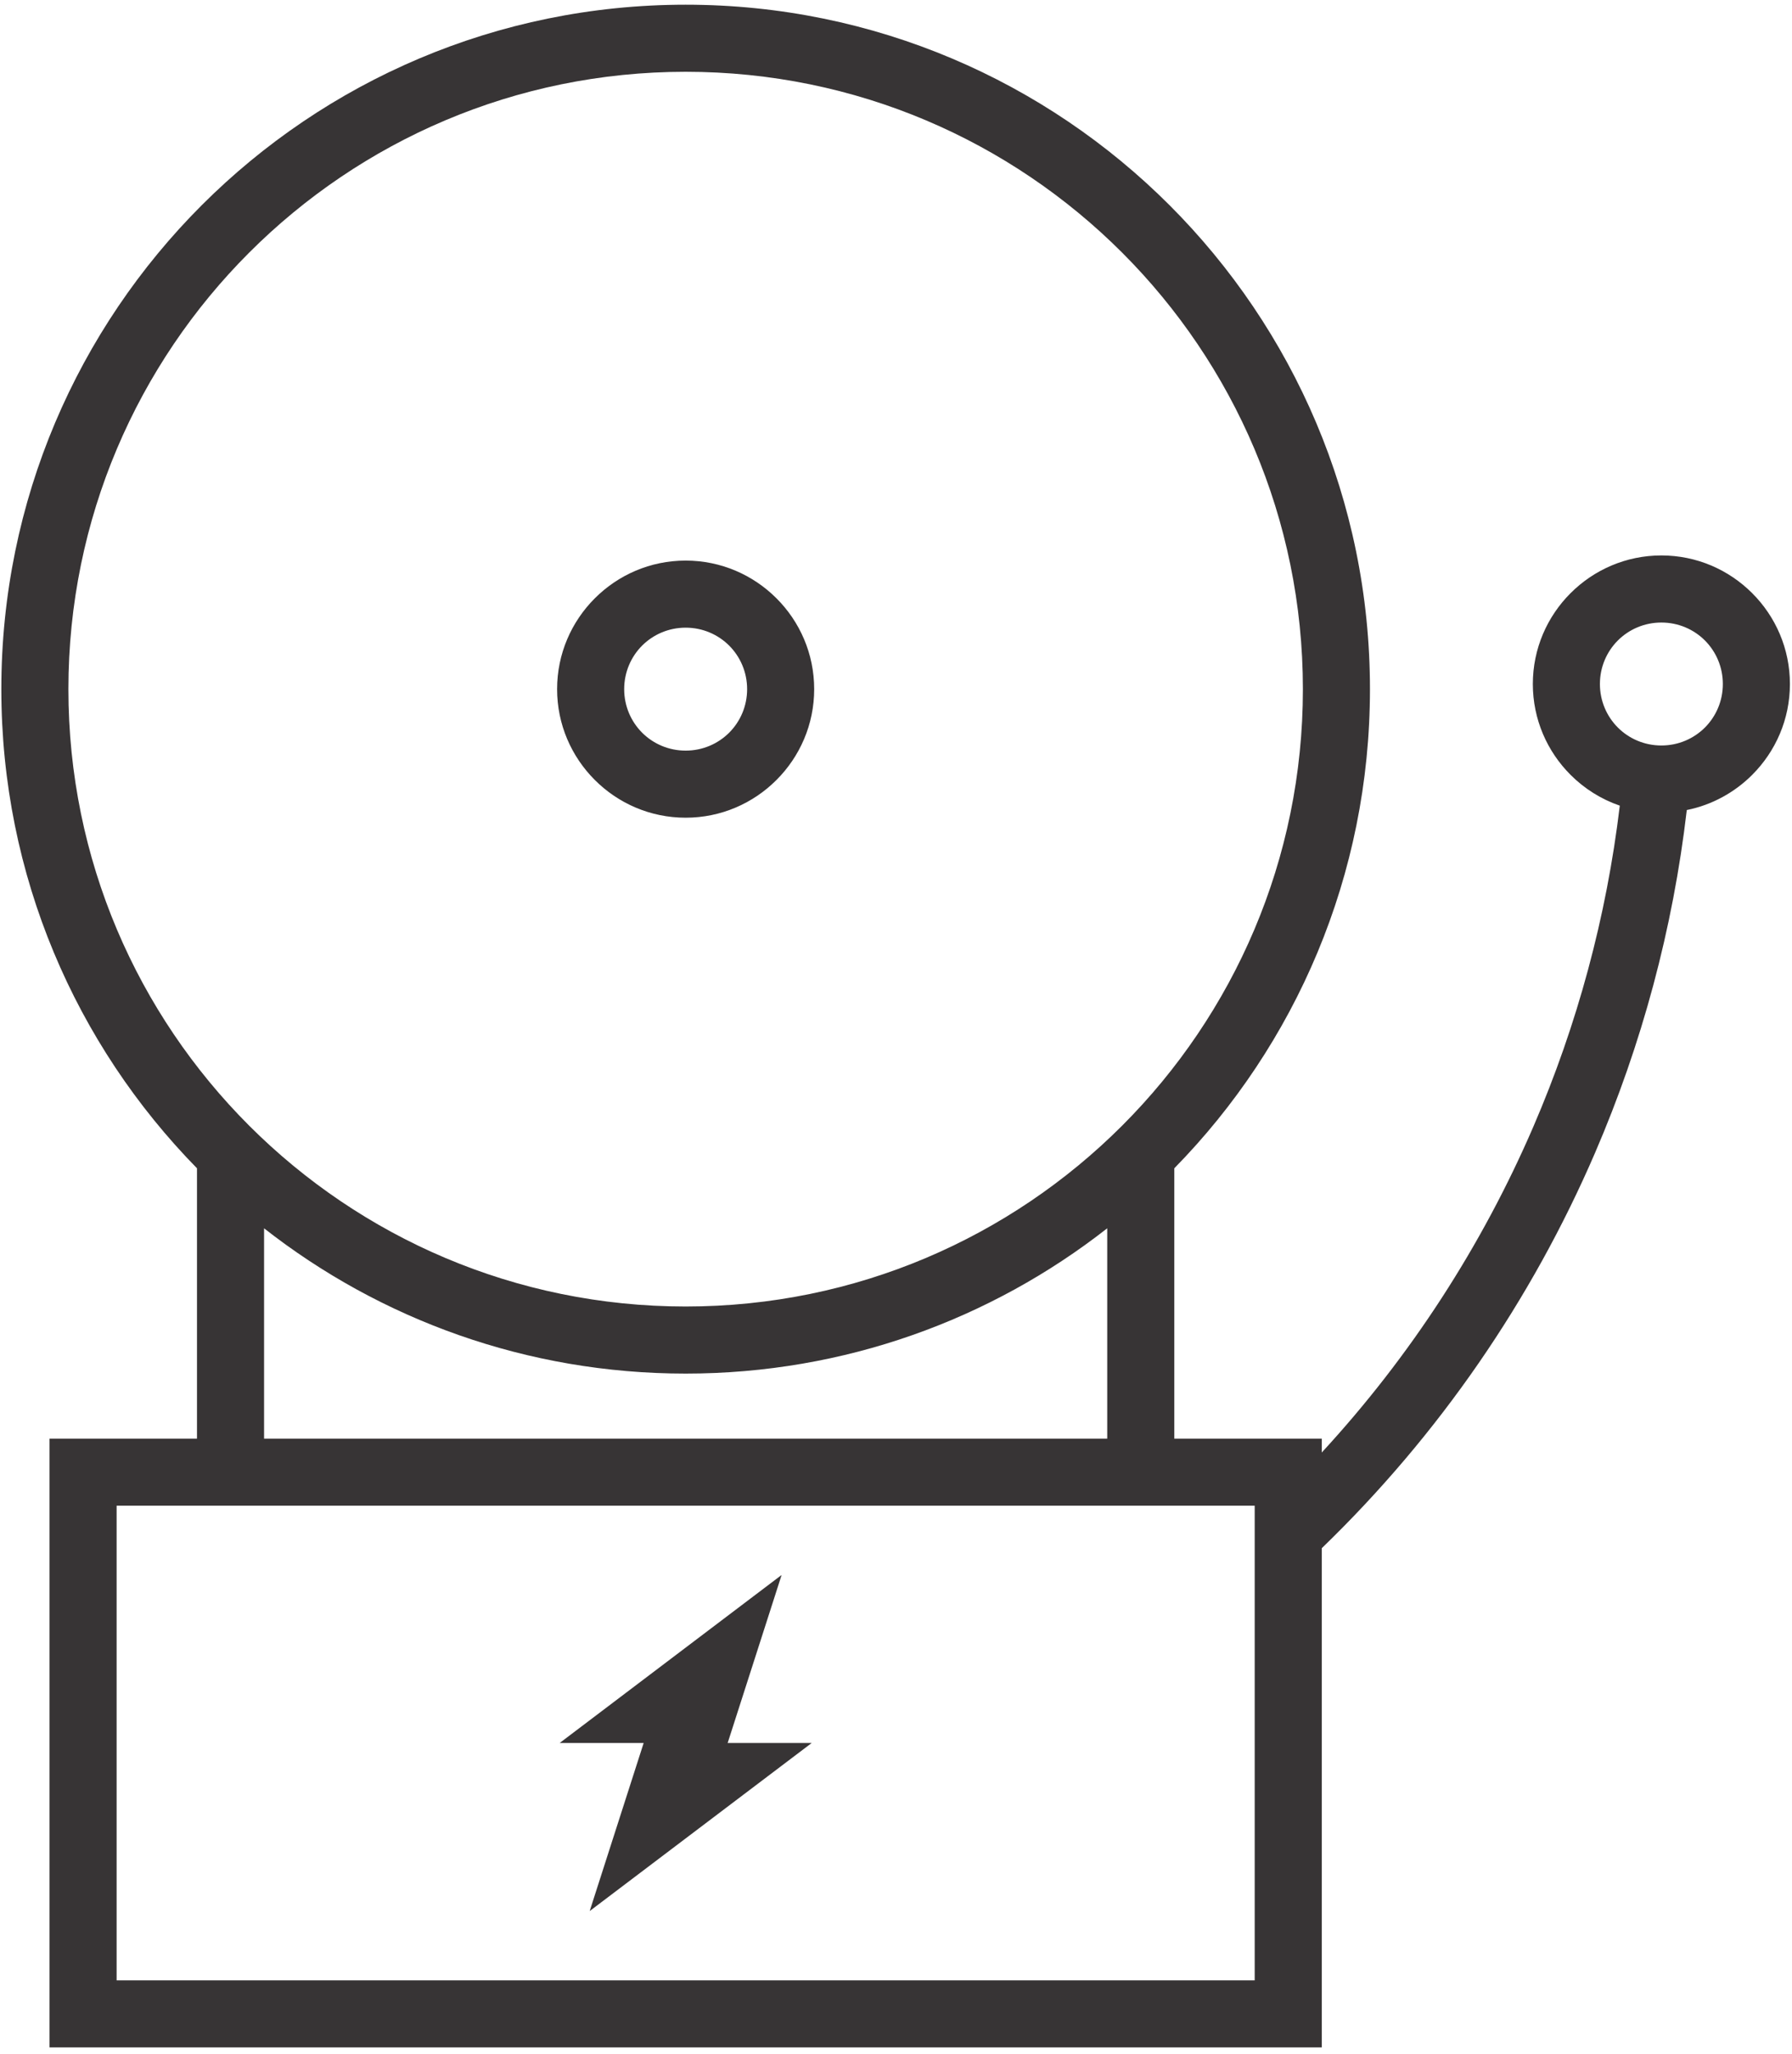 <svg viewBox="0 0 171 196" fill="none" xmlns="http://www.w3.org/2000/svg">
<path d="M7.927 137.254H18.798V111.463C7.249 99.684 0.127 83.548 0.127 65.75C0.127 47.718 7.437 31.393 19.253 19.576C31.071 7.758 47.396 0.449 65.427 0.449C83.459 0.449 99.784 7.759 111.601 19.576C123.418 31.393 130.727 47.718 130.727 65.75C130.727 83.548 123.606 99.684 112.057 111.463V137.255H126.128V138.578C134.623 129.366 141.426 118.836 146.324 107.48C150.51 97.776 153.301 87.469 154.567 76.865C152.782 76.252 151.183 75.239 149.876 73.932L149.863 73.919C147.643 71.7 146.27 68.636 146.27 65.259C146.27 61.881 147.643 58.819 149.863 56.599L149.876 56.587C152.095 54.367 155.159 52.993 158.536 52.993C161.914 52.993 164.976 54.367 167.196 56.587L167.208 56.599C169.428 58.819 170.801 61.881 170.801 65.259C170.801 68.637 169.428 71.7 167.208 73.919L167.196 73.932C165.521 75.606 163.368 76.798 160.96 77.284C159.64 88.615 156.672 99.633 152.199 110.005C146.149 124.031 137.338 136.877 126.128 147.71V195.337H4.727V137.254H7.927ZM162.69 61.105C161.63 60.048 160.161 59.394 158.536 59.394C156.91 59.394 155.442 60.048 154.382 61.105C153.324 62.165 152.67 63.634 152.67 65.259C152.67 66.884 153.324 68.353 154.382 69.413C155.441 70.471 156.91 71.125 158.536 71.125C160.161 71.125 161.629 70.471 162.69 69.413C163.747 68.353 164.401 66.884 164.401 65.259C164.401 63.634 163.747 62.166 162.69 61.105ZM74.586 150.262L69.436 166.296H77.453L56.27 182.329L61.42 166.296H53.403L74.586 150.262H74.586ZM65.427 53.484C68.805 53.484 71.868 54.857 74.087 57.077L74.1 57.089C76.32 59.309 77.693 62.372 77.693 65.75C77.693 69.127 76.32 72.19 74.1 74.409L74.087 74.422C71.868 76.642 68.805 78.015 65.427 78.015C62.05 78.015 58.987 76.642 56.767 74.422L56.754 74.409C54.535 72.19 53.161 69.127 53.161 65.75C53.161 62.371 54.535 59.309 56.754 57.089L56.767 57.077C58.987 54.857 62.05 53.484 65.427 53.484ZM69.581 61.595C68.521 60.538 67.052 59.884 65.427 59.884C63.802 59.884 62.334 60.538 61.273 61.595C60.216 62.655 59.562 64.124 59.562 65.75C59.562 67.375 60.216 68.843 61.273 69.903C62.333 70.961 63.802 71.615 65.427 71.615C67.052 71.615 68.521 70.961 69.581 69.903C70.638 68.844 71.293 67.375 71.293 65.75C71.293 64.124 70.638 62.656 69.581 61.595ZM25.198 117.189V137.254H105.656V117.188C94.569 125.872 80.602 131.05 65.427 131.05C50.253 131.05 36.286 125.873 25.198 117.189ZM107.077 24.1C96.418 13.442 81.693 6.849 65.427 6.849C49.162 6.849 34.437 13.441 23.778 24.1C13.12 34.758 6.527 49.484 6.527 65.749C6.527 82.015 13.12 96.74 23.778 107.398C34.437 118.056 49.163 124.649 65.427 124.649C81.693 124.649 96.418 118.057 107.077 107.398C117.735 96.74 124.328 82.015 124.328 65.749C124.328 49.484 117.735 34.758 107.077 24.1ZM119.728 143.655H112.057H108.857H18.799H11.128V188.937H119.728V143.655H119.728Z" fill="#373435"/>
</svg>
